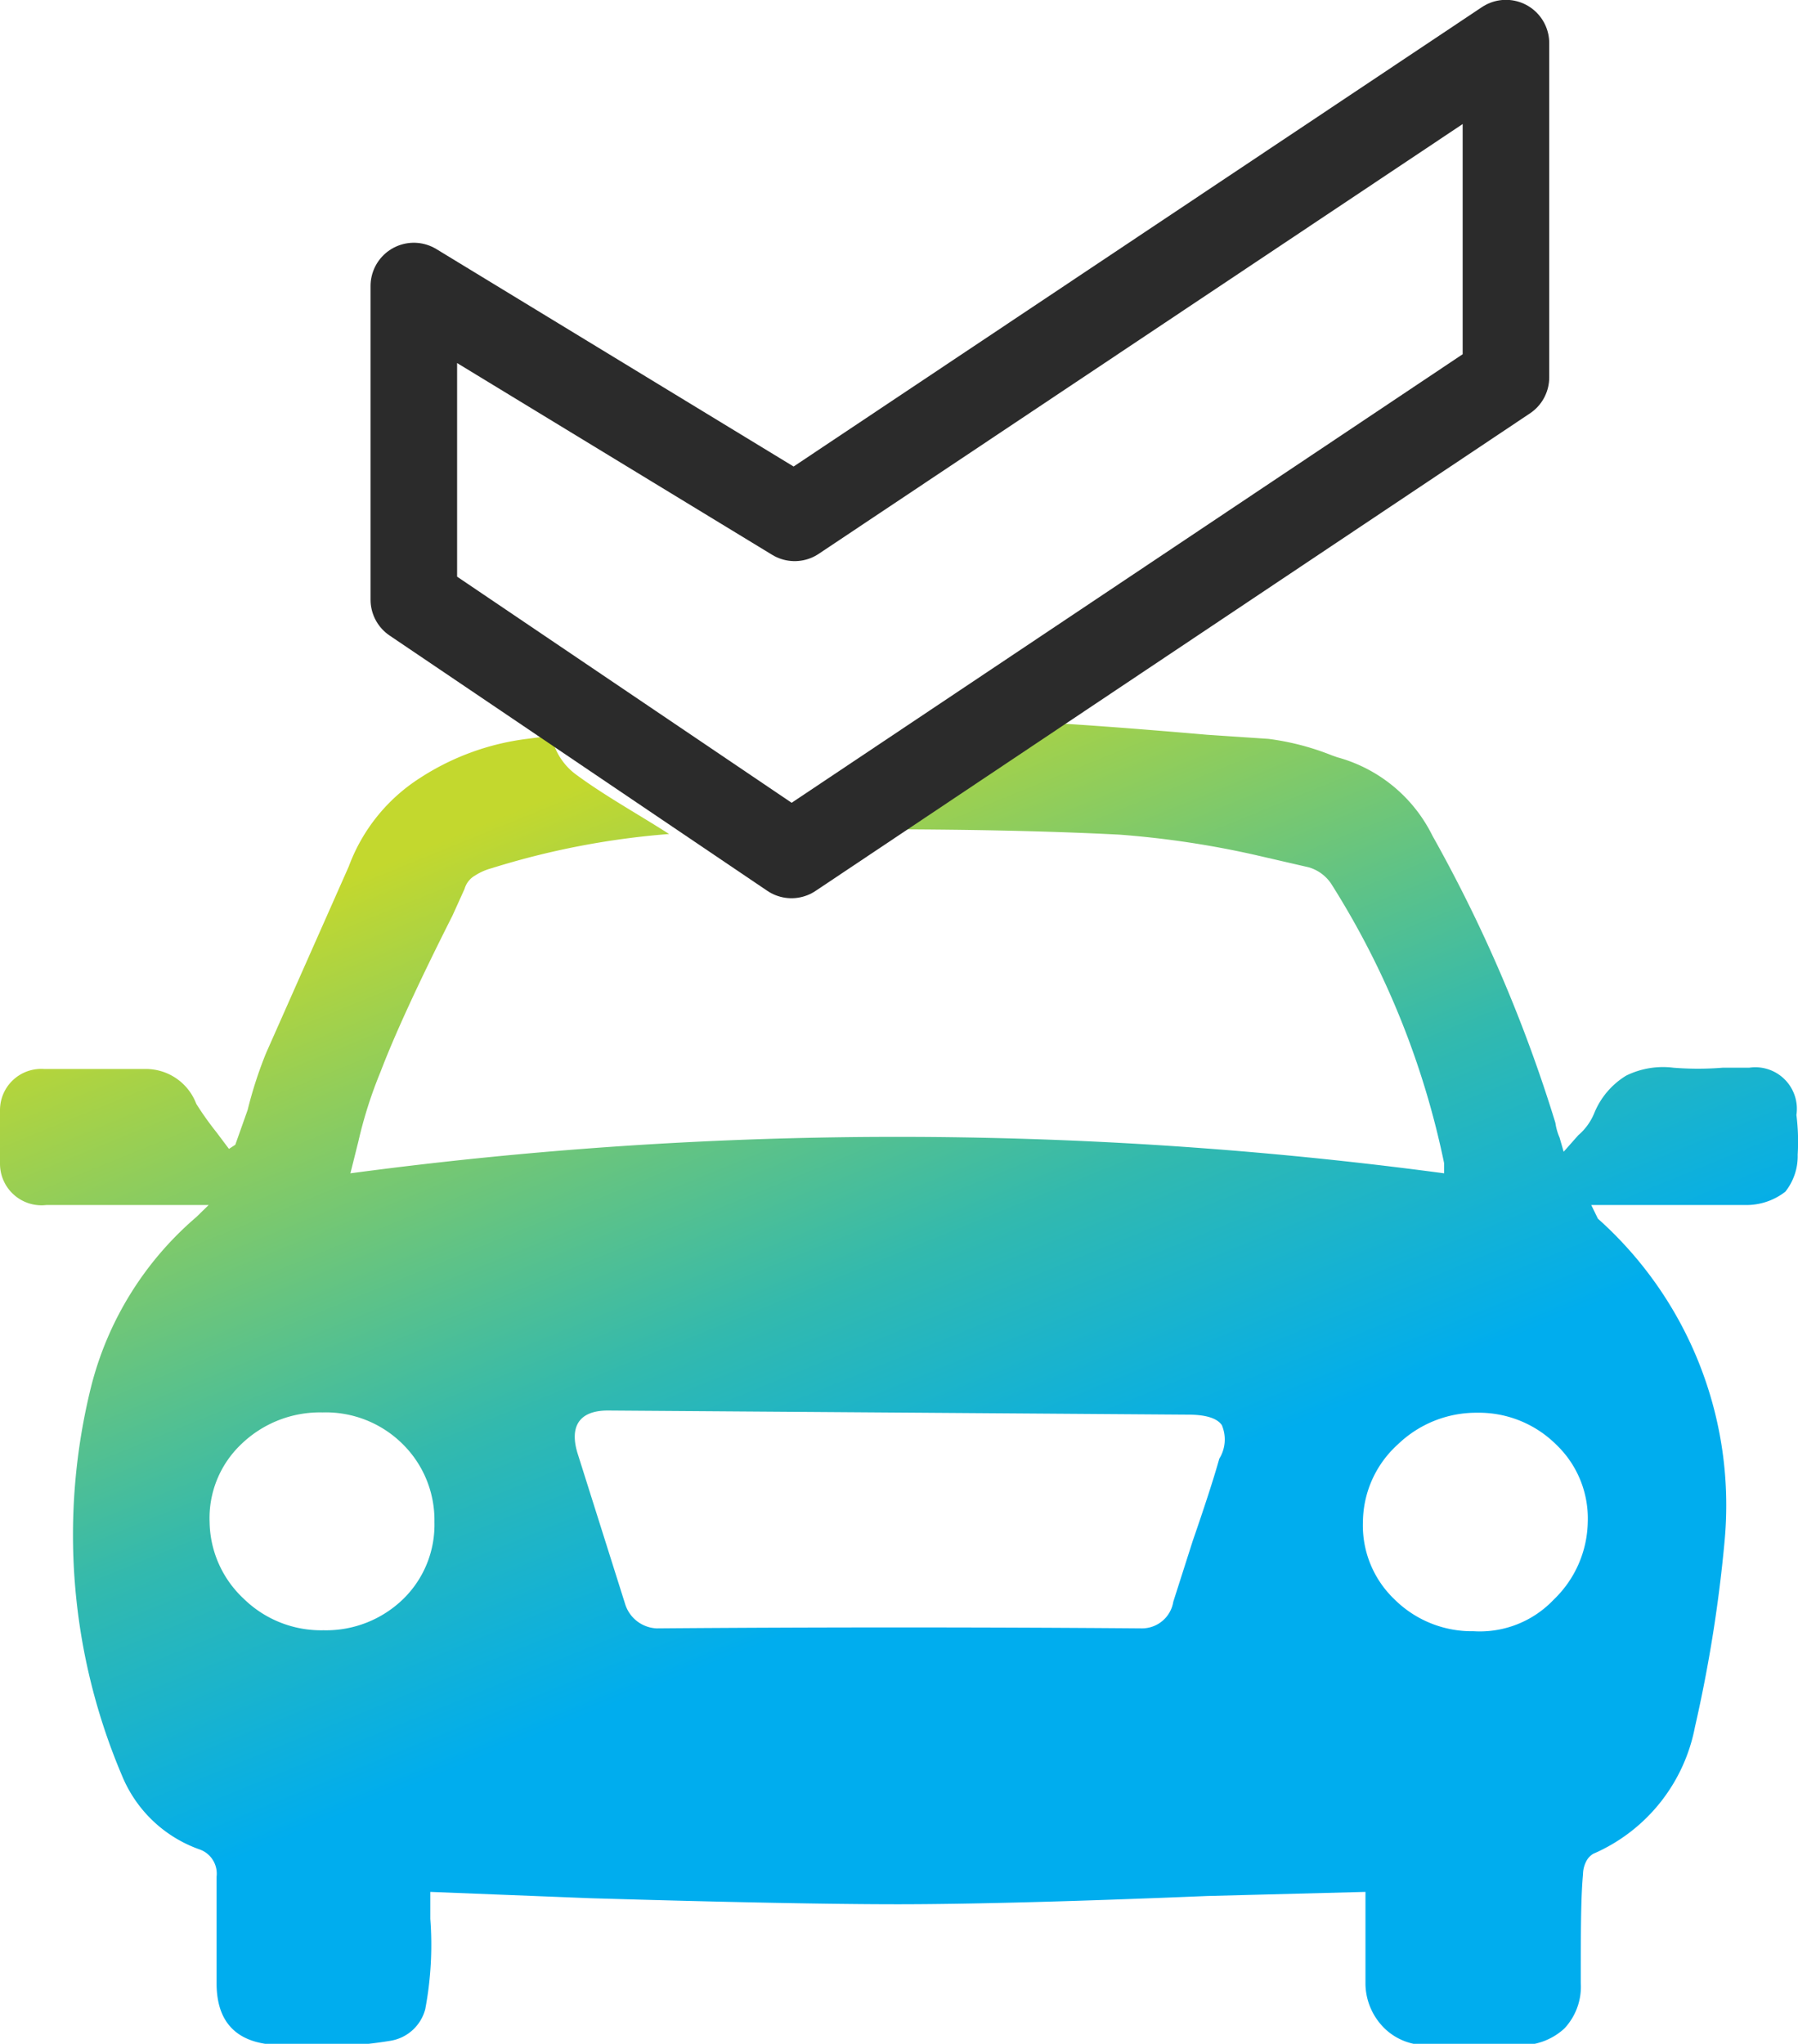 <svg xmlns="http://www.w3.org/2000/svg" xmlns:xlink="http://www.w3.org/1999/xlink" viewBox="0 0 56.7 64.45"><defs><style>.cls-1{fill:url(#linear-gradient);}.cls-2{fill:none;stroke:#2b2b2b;stroke-linecap:round;stroke-linejoin:round;stroke-width:2.73px;}</style><linearGradient id="linear-gradient" x1="21.35" y1="23.48" x2="37.7" y2="63.62" gradientUnits="userSpaceOnUse"><stop offset="0" stop-color="#c3d82e"/><stop offset="0.41" stop-color="#32b9ae"/><stop offset="0.63" stop-color="#00adee"/></linearGradient></defs><title>zxTotal Carbooking</title><g id="Layer_2" data-name="Layer 2"><g id="Layer_1-2" data-name="Layer 1"><path class="cls-1" d="M56.65,35.16a1.31,1.31,0,0,0-1.49-1.49h-.84a9.74,9.74,0,0,1-1.55,0,2.63,2.63,0,0,0-1.49.25,2.48,2.48,0,0,0-1,1.17,1.82,1.82,0,0,1-.51.71l-.46.52-.13-.45a1.74,1.74,0,0,1-.13-.46,46.15,46.15,0,0,0-3.88-9.06,4.73,4.73,0,0,0-3-2.47L42,23.82a8.15,8.15,0,0,0-2-.52l-1.94-.13c-2.3-.2-4.19-.34-5.74-.42a1.9,1.9,0,0,1-.75.48A9.61,9.61,0,0,0,28.73,25a1.25,1.25,0,0,1-.43.35c-.33.28-.67.54-1,.8,3,0,5.66.05,8,.17a29.5,29.5,0,0,1,4.28.64l1.69.39a1.28,1.28,0,0,1,.71.52,26.46,26.46,0,0,1,3.56,8.81V37A129.93,129.93,0,0,0,11.05,37l.25-1A13.82,13.82,0,0,1,12,33.8c.43-1.13,1.18-2.77,2.27-4.93l.38-.84a.71.71,0,0,1,.33-.42,1.84,1.84,0,0,1,.52-.23A25.26,25.26,0,0,1,21.1,26.3c-1-.64-2-1.19-2.9-1.85a2,2,0,0,1-.81-1.25l-.77.1a8,8,0,0,0-3.37,1.23A5.62,5.62,0,0,0,11,27.32L8.39,33.21A13.06,13.06,0,0,0,7.81,35l-.39,1.1-.2.13-.39-.52a9.9,9.9,0,0,1-.64-.9,1.7,1.7,0,0,0-1.62-1.1H1.39A1.3,1.3,0,0,0,0,35a11.92,11.92,0,0,0,0,1.69A1.31,1.31,0,0,0,1.46,38H6.58l-.39.38a10.39,10.39,0,0,0-3.31,5.32A19.41,19.41,0,0,0,3.85,56a4.13,4.13,0,0,0,2.47,2.33.81.81,0,0,1,.51.85v3.36c0,1.3.7,1.95,2.08,1.95h.52a12,12,0,0,0,2.85-.13,1.36,1.36,0,0,0,1.13-1,10.9,10.9,0,0,0,.16-2.85v-.85l5.06.2q6.47.19,9.68.19c2.14,0,5.39-.08,9.75-.26l5-.13v2.92A2,2,0,0,0,43.7,64a1.88,1.88,0,0,0,1.36.49h2.78a2,2,0,0,0,1.49-.52,1.92,1.92,0,0,0,.52-1.43c0-1.55,0-2.69.07-3.43a.92.92,0,0,1,.09-.39.6.6,0,0,1,.23-.26,5.48,5.48,0,0,0,3.21-4,44.44,44.44,0,0,0,.94-5.92,12.11,12.11,0,0,0-4-10.11L50.18,38H55.1a2,2,0,0,0,1.2-.42,1.8,1.8,0,0,0,.39-1.17A6.71,6.71,0,0,0,56.65,35.16ZM12.73,50.41a3.49,3.49,0,0,1-2.53,1,3.49,3.49,0,0,1-2.52-1A3.37,3.37,0,0,1,6.61,48a3.21,3.21,0,0,1,1-2.46,3.57,3.57,0,0,1,2.56-1,3.44,3.44,0,0,1,2.53,1,3.37,3.37,0,0,1,1,2.46A3.27,3.27,0,0,1,12.73,50.41ZM38.45,46c-.17.61-.45,1.47-.84,2.6L37,50.51a1,1,0,0,1-1,.84q-7.65-.06-15.29,0a1.09,1.09,0,0,1-1-.78l-1.49-4.72c-.26-.82,0-1.37.95-1.37l18.29.13c.56,0,.92.11,1.07.33A1.15,1.15,0,0,1,38.45,46ZM49,50.44a3.21,3.21,0,0,1-2.53,1,3.46,3.46,0,0,1-2.49-1,3.22,3.22,0,0,1-1-2.46,3.33,3.33,0,0,1,1.1-2.43,3.56,3.56,0,0,1,2.5-1,3.46,3.46,0,0,1,2.49,1,3.22,3.22,0,0,1,1,2.46A3.47,3.47,0,0,1,49,50.44Z"/><polygon class="cls-2" points="13.05 9.02 13.05 18.91 24.96 26.96 47.49 11.9 47.49 1.36 25.06 16.33 13.05 9.02"/></g></g></svg>
